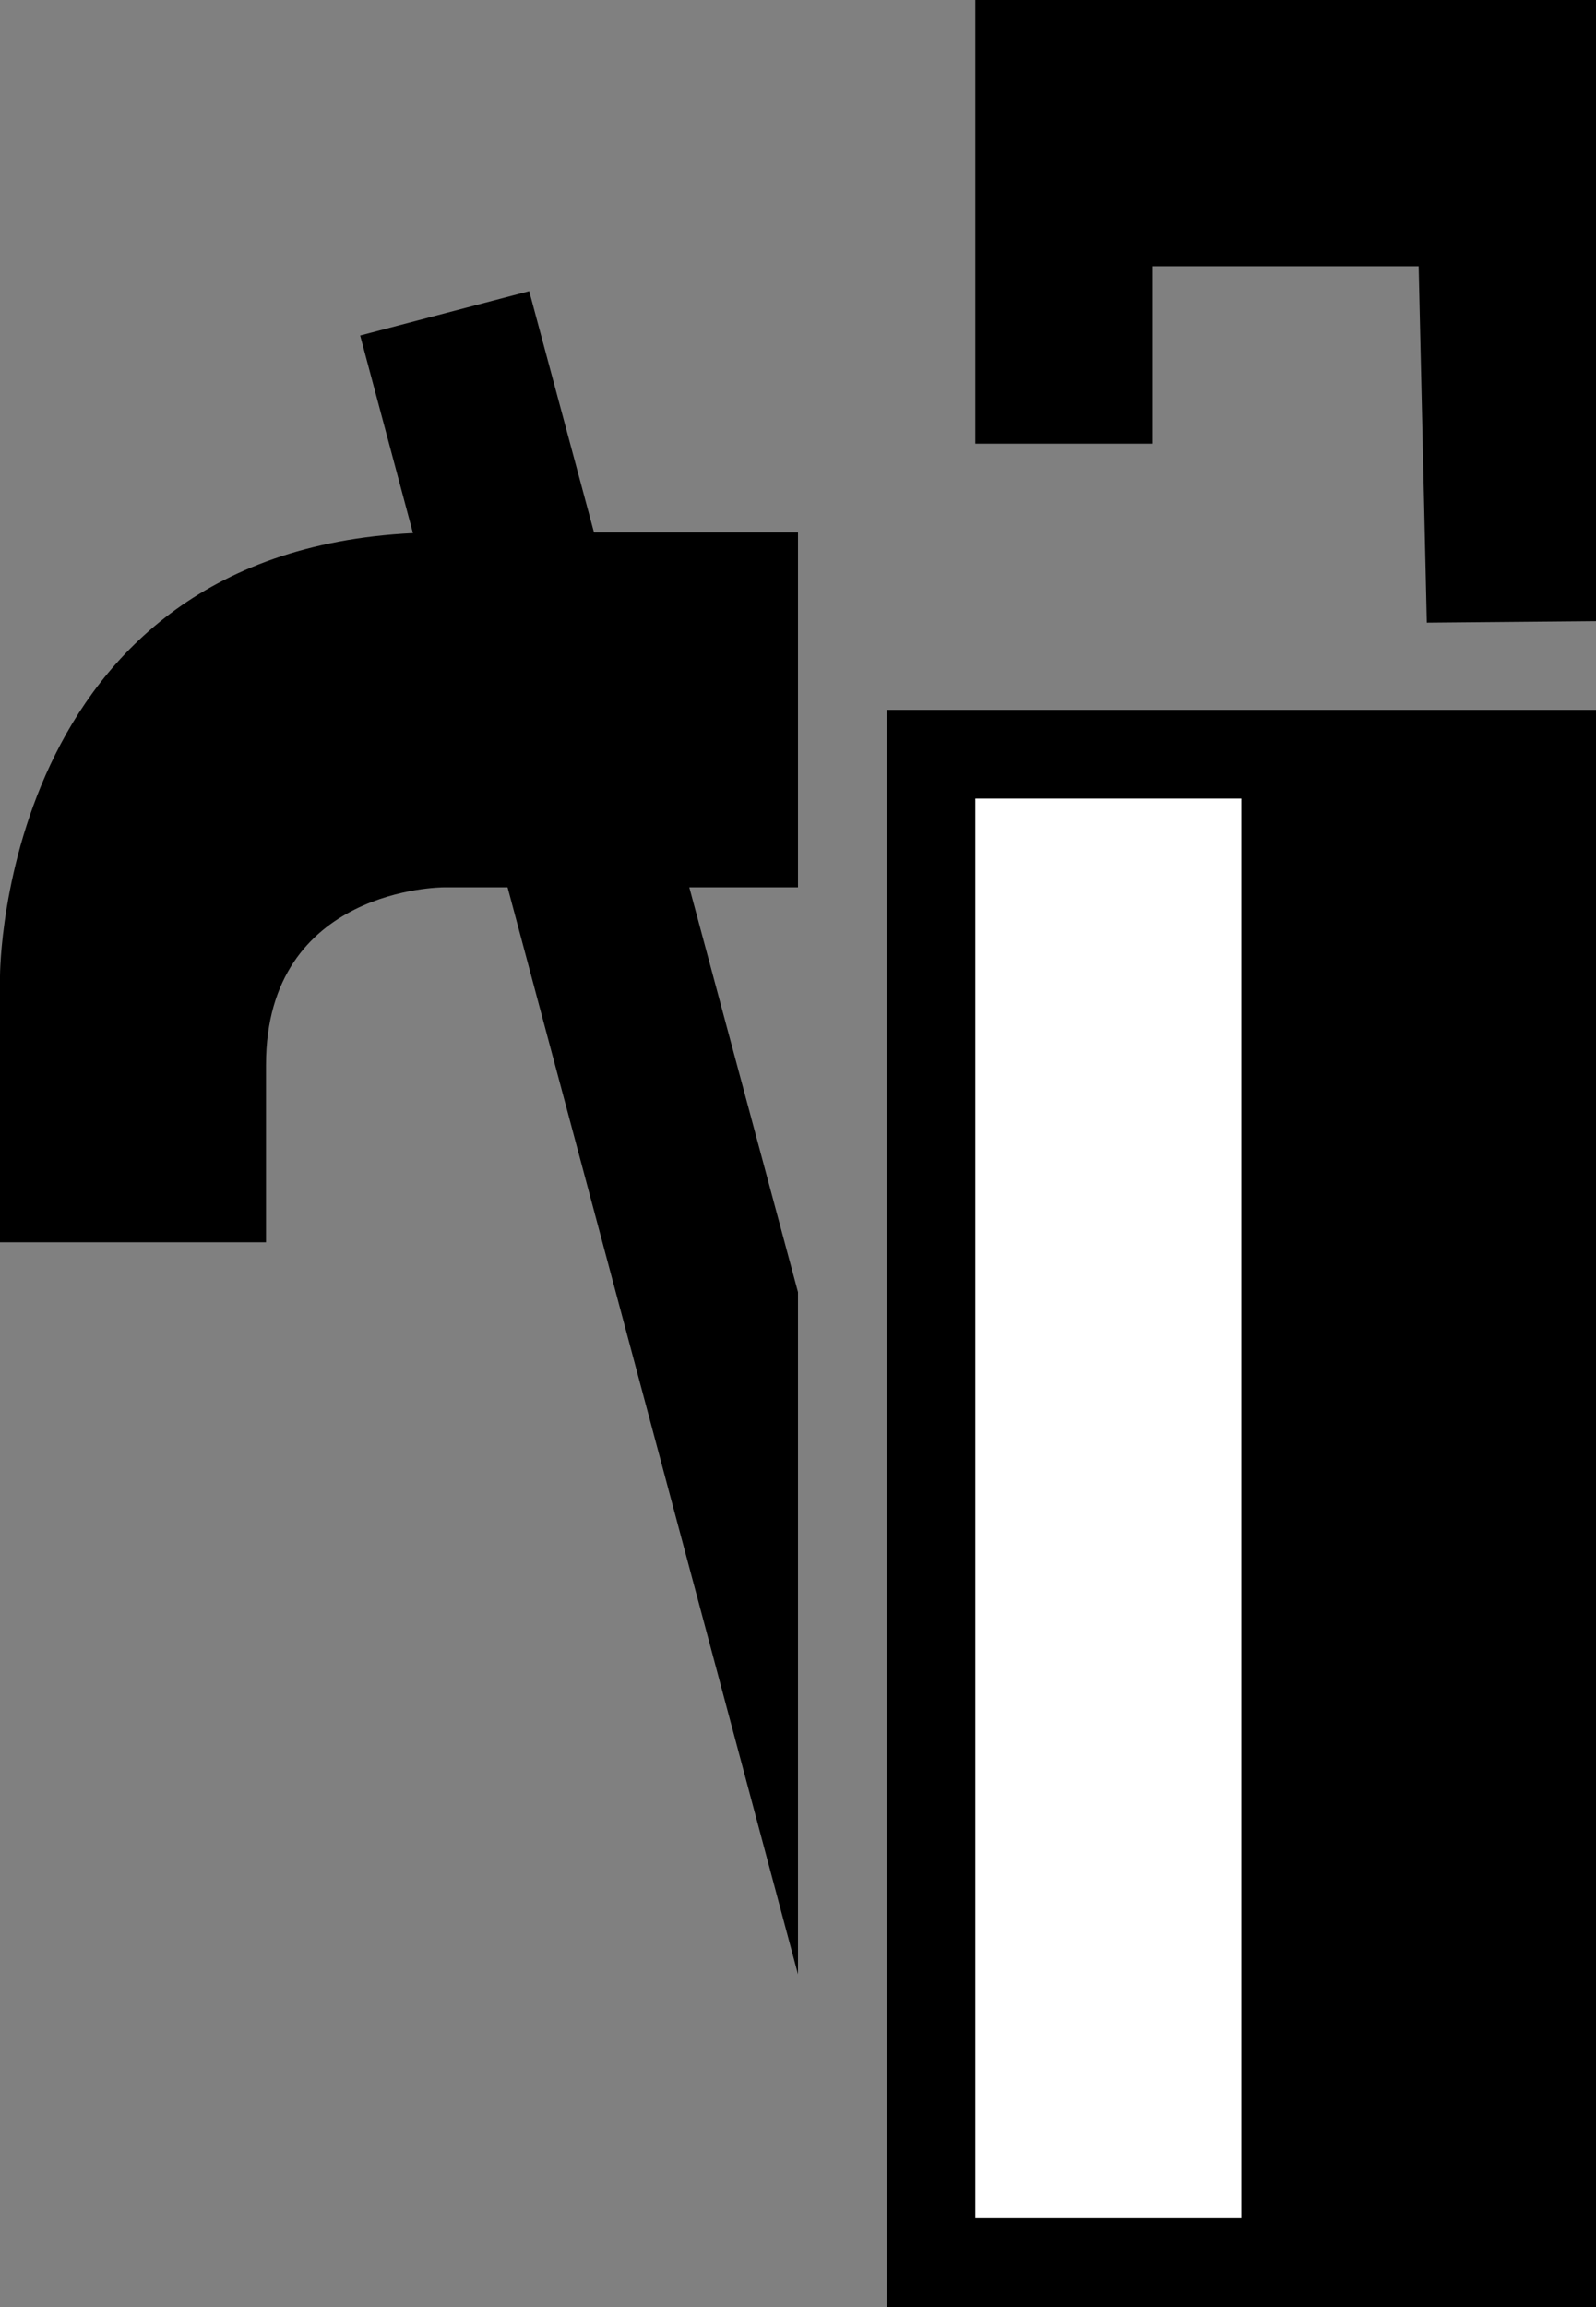 <svg xmlns="http://www.w3.org/2000/svg" width="18" height="26" version="1.0"><rect width="100%" height="100%" fill="#808080" stroke="none"/><path d="M10 8h8v18h-8z"/><path fill="#fff" d="M11 9h3v16h-3z"/><path d="M5 6c-5 0-5 5-5 5v3h3v-2c0-2 2-2 2-2h4V6H5zM16.092 7.017L18 7V0h-7v5h2V3h3l.092 4.017z"/><path d="M5.969 3.281l-1.907.5L9 22.25v-7.688L5.969 3.283z"/></svg>